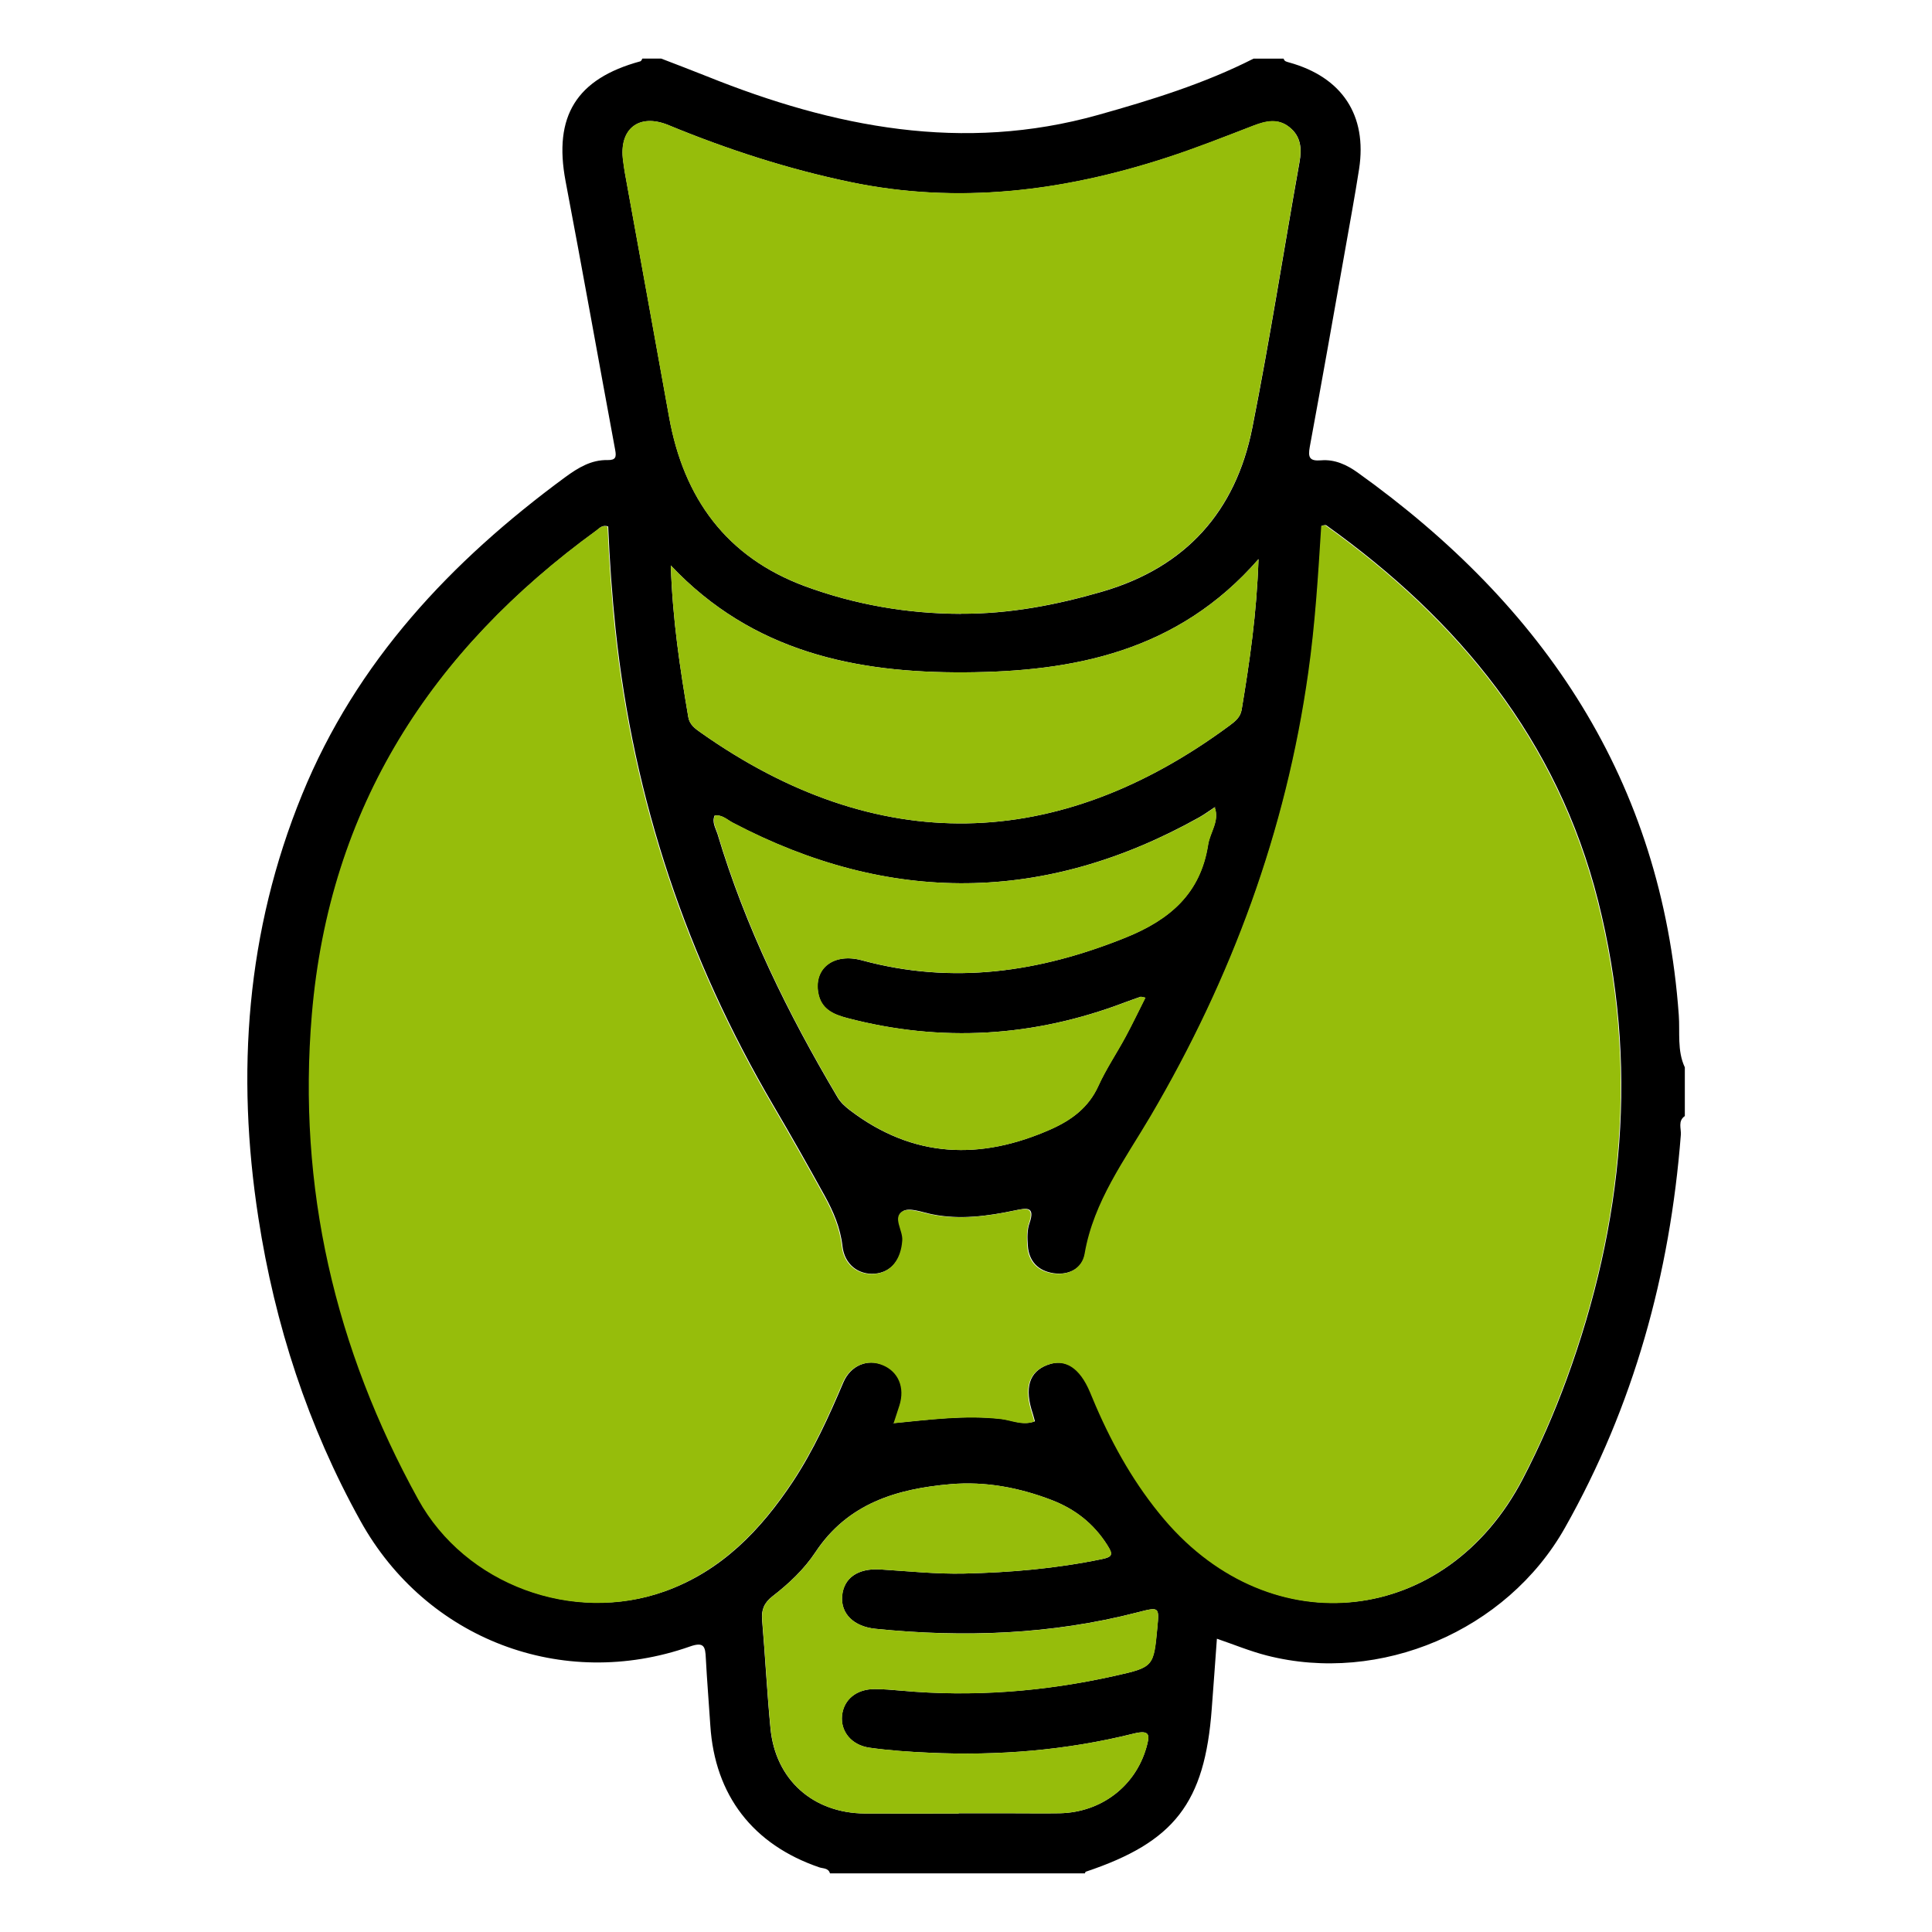 <?xml version="1.0" encoding="UTF-8"?>
<svg id="Capa_1" xmlns="http://www.w3.org/2000/svg" viewBox="0 0 150 150">
  <defs>
    <style>
      .cls-1 {
        fill: #96bd0b;
      }

      .cls-2 {
        fill: #feaca8;
      }
    </style>
  </defs>
  <g id="DO7p2Q.tif">
    <g>
      <path d="M49.88,4.55c.49,0,.97,0,1.46,0,1.2.46,2.4.92,3.58,1.39,9.83,3.95,19.84,5.93,30.35,2.98,4.13-1.16,8.22-2.42,12.06-4.37h2.33c.06.23.24.24.43.3,4.11,1.14,6.07,4.1,5.43,8.27-.32,2.06-.7,4.1-1.06,6.15-.91,5.14-1.82,10.29-2.77,15.43-.15.83-.01,1.11.88,1.04,1.05-.09,1.99.34,2.84.95,14.49,10.37,23.62,23.91,24.93,42.11.1,1.35-.14,2.77.47,4.07v3.78c-.56.39-.27.97-.31,1.46-.84,10.81-3.66,21.05-9,30.51-4.52,8.01-14.36,12.17-23.16,9.91-1.29-.33-2.54-.85-3.86-1.3-.14,1.87-.26,3.66-.4,5.44-.54,7.31-2.9,10.35-9.78,12.65-.03.01-.05.08-.07.13h-19.79c-.12-.43-.54-.37-.83-.47-5.15-1.76-8.11-5.59-8.46-11.01-.11-1.74-.26-3.48-.35-5.23-.04-.89-.13-1.3-1.25-.9-9.89,3.47-20.46-.57-25.55-9.73-4.09-7.36-6.66-15.26-7.94-23.56-1.74-11.23-.94-22.25,3.39-32.85,4.22-10.34,11.57-18.13,20.43-24.65,1-.73,2.02-1.36,3.3-1.33.65.01.68-.26.58-.8-1.29-6.95-2.53-13.92-3.85-20.86-.95-5.04.84-7.95,5.81-9.3.07-.02.11-.14.16-.22ZM94.33,62.66c-.4.26-.79.55-1.21.79-11.99,6.71-24.06,6.81-36.22.43-.45-.23-.84-.65-1.42-.56-.22.53.08.97.22,1.41,2.16,7.24,5.47,13.96,9.31,20.44.25.43.6.74.99,1.04,4.91,3.73,10.15,3.89,15.62,1.45,1.58-.71,2.9-1.68,3.65-3.35.6-1.32,1.42-2.53,2.11-3.81.53-.98,1.01-1.99,1.54-3.04-.28-.05-.33-.08-.37-.07-.41.14-.82.29-1.23.44-7.05,2.68-14.23,3.13-21.55,1.21-1.09-.28-2.03-.7-2.25-1.96-.34-1.92,1.21-3.12,3.4-2.52,7.04,1.91,13.77.93,20.45-1.76,3.47-1.4,5.83-3.44,6.42-7.22.15-.97.91-1.84.51-2.91l.06.03-.04-.04ZM69.36,110.49c2.79-.27,5.58-.65,8.4-.33.84.1,1.67.53,2.59.19-.06-.21-.1-.4-.16-.58-.67-2-.3-3.25,1.13-3.8,1.4-.54,2.55.18,3.36,2.11.15.36.29.72.45,1.07,1.38,3.17,3.07,6.16,5.32,8.81,8.35,9.81,21.85,8.28,27.79-3.15,1.3-2.5,2.42-5.07,3.39-7.71,4.44-12.14,5.64-24.52,2.45-37.15-3.16-12.5-10.81-21.81-21.11-29.17-.06-.04-.18.01-.34.03-.24,3.8-.48,7.62-1.01,11.4-1.74,12.31-5.96,23.72-12.24,34.42-2,3.4-4.42,6.62-5.12,10.68-.2,1.17-1.26,1.72-2.47,1.54-1.18-.18-1.91-.92-1.99-2.15-.04-.58-.06-1.2.13-1.73.46-1.33-.23-1.18-1.1-1-2.14.45-4.3.75-6.49.3-.75-.15-1.74-.55-2.24-.23-.77.48.05,1.46,0,2.25-.11,1.48-.88,2.5-2.2,2.6-1.27.09-2.33-.73-2.49-2.13-.16-1.44-.71-2.71-1.39-3.94-1.29-2.33-2.6-4.66-3.95-6.95-6.72-11.45-10.88-23.75-12.27-36.97-.28-2.68-.47-5.37-.58-8.03-.46-.14-.65.13-.87.29-12.83,9.32-20.73,21.5-22.09,37.59-1.13,13.42,1.8,25.93,8.25,37.63,3.68,6.68,12.04,9.69,19.1,7.17,4.4-1.57,7.46-4.75,9.98-8.56,1.58-2.4,2.76-5,3.88-7.64.57-1.35,1.89-1.87,3.1-1.38,1.23.5,1.75,1.75,1.31,3.13-.15.46-.3.92-.45,1.38l-.02-.02ZM74.61,47.65c3.77.02,7.42-.68,11.02-1.73,6.44-1.89,10.31-6.21,11.6-12.7,1.36-6.84,2.43-13.74,3.66-20.61.2-1.09.11-2.04-.8-2.75-.87-.68-1.8-.47-2.75-.11-2.26.87-4.51,1.77-6.81,2.51-8.01,2.6-16.15,3.62-24.5,1.88-4.85-1.01-9.54-2.53-14.12-4.42-2.31-.96-3.87.3-3.53,2.76.05.34.09.67.15,1.01,1.14,6.29,2.29,12.58,3.42,18.88,1.13,6.31,4.45,10.89,10.56,13.15,3.89,1.43,7.95,2.13,12.11,2.14ZM97.71,43.41c-6.27,7.2-14.38,8.74-22.8,8.79-8.4.05-16.46-1.55-22.83-8.3.14,4.24.72,8.01,1.36,11.78.1.59.54.9.97,1.2,13.68,9.66,27.71,9.31,41.04-.54.43-.32.85-.64.95-1.23.62-3.72,1.17-7.46,1.31-11.7ZM74.43,140.8s0-.02,0-.02c1.31,0,2.62,0,3.93,0,1.31,0,2.62.02,3.93,0,3.2-.07,5.84-2.09,6.7-5.07.28-.97.34-1.44-.99-1.11-5.21,1.3-10.51,1.73-15.87,1.48-1.55-.07-3.1-.17-4.63-.39-1.41-.2-2.25-1.27-2.13-2.49.13-1.25,1.12-2.07,2.55-2.06.68,0,1.36.06,2.03.12,5.6.51,11.14.07,16.61-1.15,3.01-.67,3-.72,3.29-3.72.16-1.64.15-1.64-1.52-1.21-6.7,1.73-13.5,1.97-20.35,1.28-1.71-.17-2.71-1.19-2.6-2.54.12-1.39,1.2-2.17,2.95-2.07,2.18.13,4.35.37,6.53.32,3.59-.08,7.16-.39,10.68-1.12.89-.18.86-.39.42-1.1-1.06-1.67-2.5-2.79-4.32-3.49-2.53-.97-5.15-1.46-7.84-1.23-4.17.36-7.98,1.49-10.49,5.28-.88,1.33-2.07,2.45-3.34,3.43-.65.51-.87,1.05-.8,1.85.24,2.8.38,5.61.65,8.41.39,3.98,3.3,6.57,7.33,6.6,2.42.01,4.85,0,7.27,0Z"/>
      <path class="cls-1" d="M69.38,110.5c.15-.46.3-.92.45-1.38.44-1.39-.08-2.63-1.31-3.13-1.21-.5-2.52.02-3.1,1.38-1.12,2.64-2.3,5.24-3.88,7.64-2.51,3.8-5.58,6.98-9.98,8.56-7.06,2.52-15.42-.49-19.1-7.17-6.45-11.7-9.38-24.21-8.25-37.63,1.36-16.09,9.26-28.27,22.09-37.59.22-.16.41-.43.87-.29.12,2.66.3,5.35.58,8.03,1.39,13.22,5.55,25.52,12.27,36.97,1.35,2.3,2.66,4.62,3.95,6.95.68,1.23,1.23,2.5,1.39,3.94.16,1.4,1.23,2.22,2.49,2.13,1.32-.09,2.1-1.12,2.2-2.6.06-.79-.76-1.77,0-2.25.51-.31,1.49.08,2.24.23,2.19.44,4.35.15,6.49-.3.86-.18,1.56-.33,1.1,1-.18.53-.16,1.16-.13,1.73.08,1.23.81,1.98,1.99,2.15,1.2.18,2.27-.37,2.47-1.54.7-4.06,3.12-7.28,5.12-10.68,6.29-10.7,10.51-22.12,12.24-34.42.54-3.79.77-7.6,1.01-11.4.17-.02.29-.07.34-.03,10.3,7.36,17.95,16.66,21.11,29.17,3.19,12.63,2,25-2.45,37.15-.97,2.64-2.09,5.22-3.39,7.71-5.94,11.43-19.44,12.96-27.79,3.15-2.25-2.65-3.94-5.63-5.32-8.81-.15-.36-.3-.72-.45-1.07-.81-1.93-1.96-2.65-3.36-2.11-1.42.55-1.8,1.8-1.13,3.8.06.18.1.36.16.58-.92.34-1.75-.09-2.59-.19-2.82-.32-5.61.06-8.4.33l.02.02Z"/>
      <path class="cls-1" d="M74.61,47.65c-4.16,0-8.22-.7-12.11-2.14-6.11-2.25-9.43-6.84-10.56-13.15-1.13-6.29-2.28-12.59-3.42-18.88-.06-.33-.11-.67-.15-1.01-.34-2.46,1.22-3.71,3.53-2.76,4.58,1.89,9.27,3.41,14.12,4.42,8.35,1.74,16.49.72,24.5-1.88,2.3-.75,4.56-1.64,6.81-2.51.96-.37,1.88-.58,2.75.11.91.71,1,1.66.8,2.75-1.23,6.87-2.3,13.77-3.66,20.61-1.29,6.49-5.16,10.81-11.6,12.7-3.6,1.06-7.25,1.75-11.02,1.74Z"/>
      <path class="cls-1" d="M97.71,43.41c-.14,4.24-.69,7.97-1.31,11.7-.1.59-.52.91-.95,1.23-13.33,9.85-27.36,10.2-41.04.54-.44-.31-.87-.61-.97-1.2-.64-3.77-1.22-7.54-1.36-11.78,6.37,6.76,14.43,8.35,22.83,8.3,8.42-.05,16.53-1.59,22.8-8.79Z"/>
      <path class="cls-1" d="M94.31,62.67c.41,1.07-.35,1.94-.5,2.91-.59,3.78-2.94,5.82-6.42,7.22-6.68,2.69-13.41,3.66-20.45,1.76-2.19-.59-3.74.61-3.4,2.52.22,1.26,1.17,1.67,2.25,1.96,7.31,1.92,14.49,1.47,21.55-1.21.41-.15.82-.3,1.23-.44.04-.01.09.01.37.07-.53,1.05-1.01,2.06-1.54,3.04-.69,1.28-1.51,2.49-2.11,3.81-.76,1.67-2.07,2.64-3.65,3.35-5.48,2.44-10.71,2.28-15.62-1.45-.39-.3-.73-.61-.99-1.04-3.84-6.48-7.14-13.2-9.31-20.44-.13-.45-.44-.88-.22-1.41.58-.09.98.33,1.42.56,12.15,6.38,24.22,6.28,36.22-.43.42-.23.81-.52,1.21-.79h-.02Z"/>
      <path class="cls-1" d="M74.43,140.8c-2.42,0-4.85.01-7.27,0-4.03-.02-6.94-2.61-7.33-6.6-.27-2.8-.41-5.61-.65-8.41-.07-.8.15-1.35.8-1.85,1.26-.98,2.46-2.1,3.34-3.43,2.5-3.79,6.31-4.92,10.49-5.28,2.69-.23,5.31.26,7.84,1.23,1.82.7,3.26,1.82,4.32,3.49.45.7.47.91-.42,1.1-3.53.73-7.09,1.04-10.68,1.12-2.19.05-4.36-.18-6.53-.32-1.75-.11-2.83.67-2.95,2.07-.12,1.35.88,2.37,2.6,2.54,6.85.7,13.65.46,20.35-1.28,1.67-.43,1.67-.43,1.52,1.21-.28,3-.27,3.05-3.29,3.72-5.47,1.23-11.01,1.67-16.61,1.15-.68-.06-1.35-.12-2.03-.12-1.42-.01-2.42.81-2.55,2.06-.12,1.21.72,2.29,2.13,2.49,1.53.21,3.09.32,4.63.39,5.36.25,10.66-.19,15.87-1.48,1.33-.33,1.27.13.99,1.11-.87,2.98-3.5,5-6.7,5.07-1.31.03-2.62,0-3.93,0-1.31,0-2.62,0-3.93,0,0,0,0,.02,0,.02Z"/>
      <polygon class="cls-2" points="94.33 62.66 94.37 62.7 94.31 62.67 94.33 62.66"/>
      <path class="cls-2" d="M69.36,110.49s.02.02.02.02c0,0-.02-.02-.02-.02Z"/>
    </g>
  </g>
</svg>